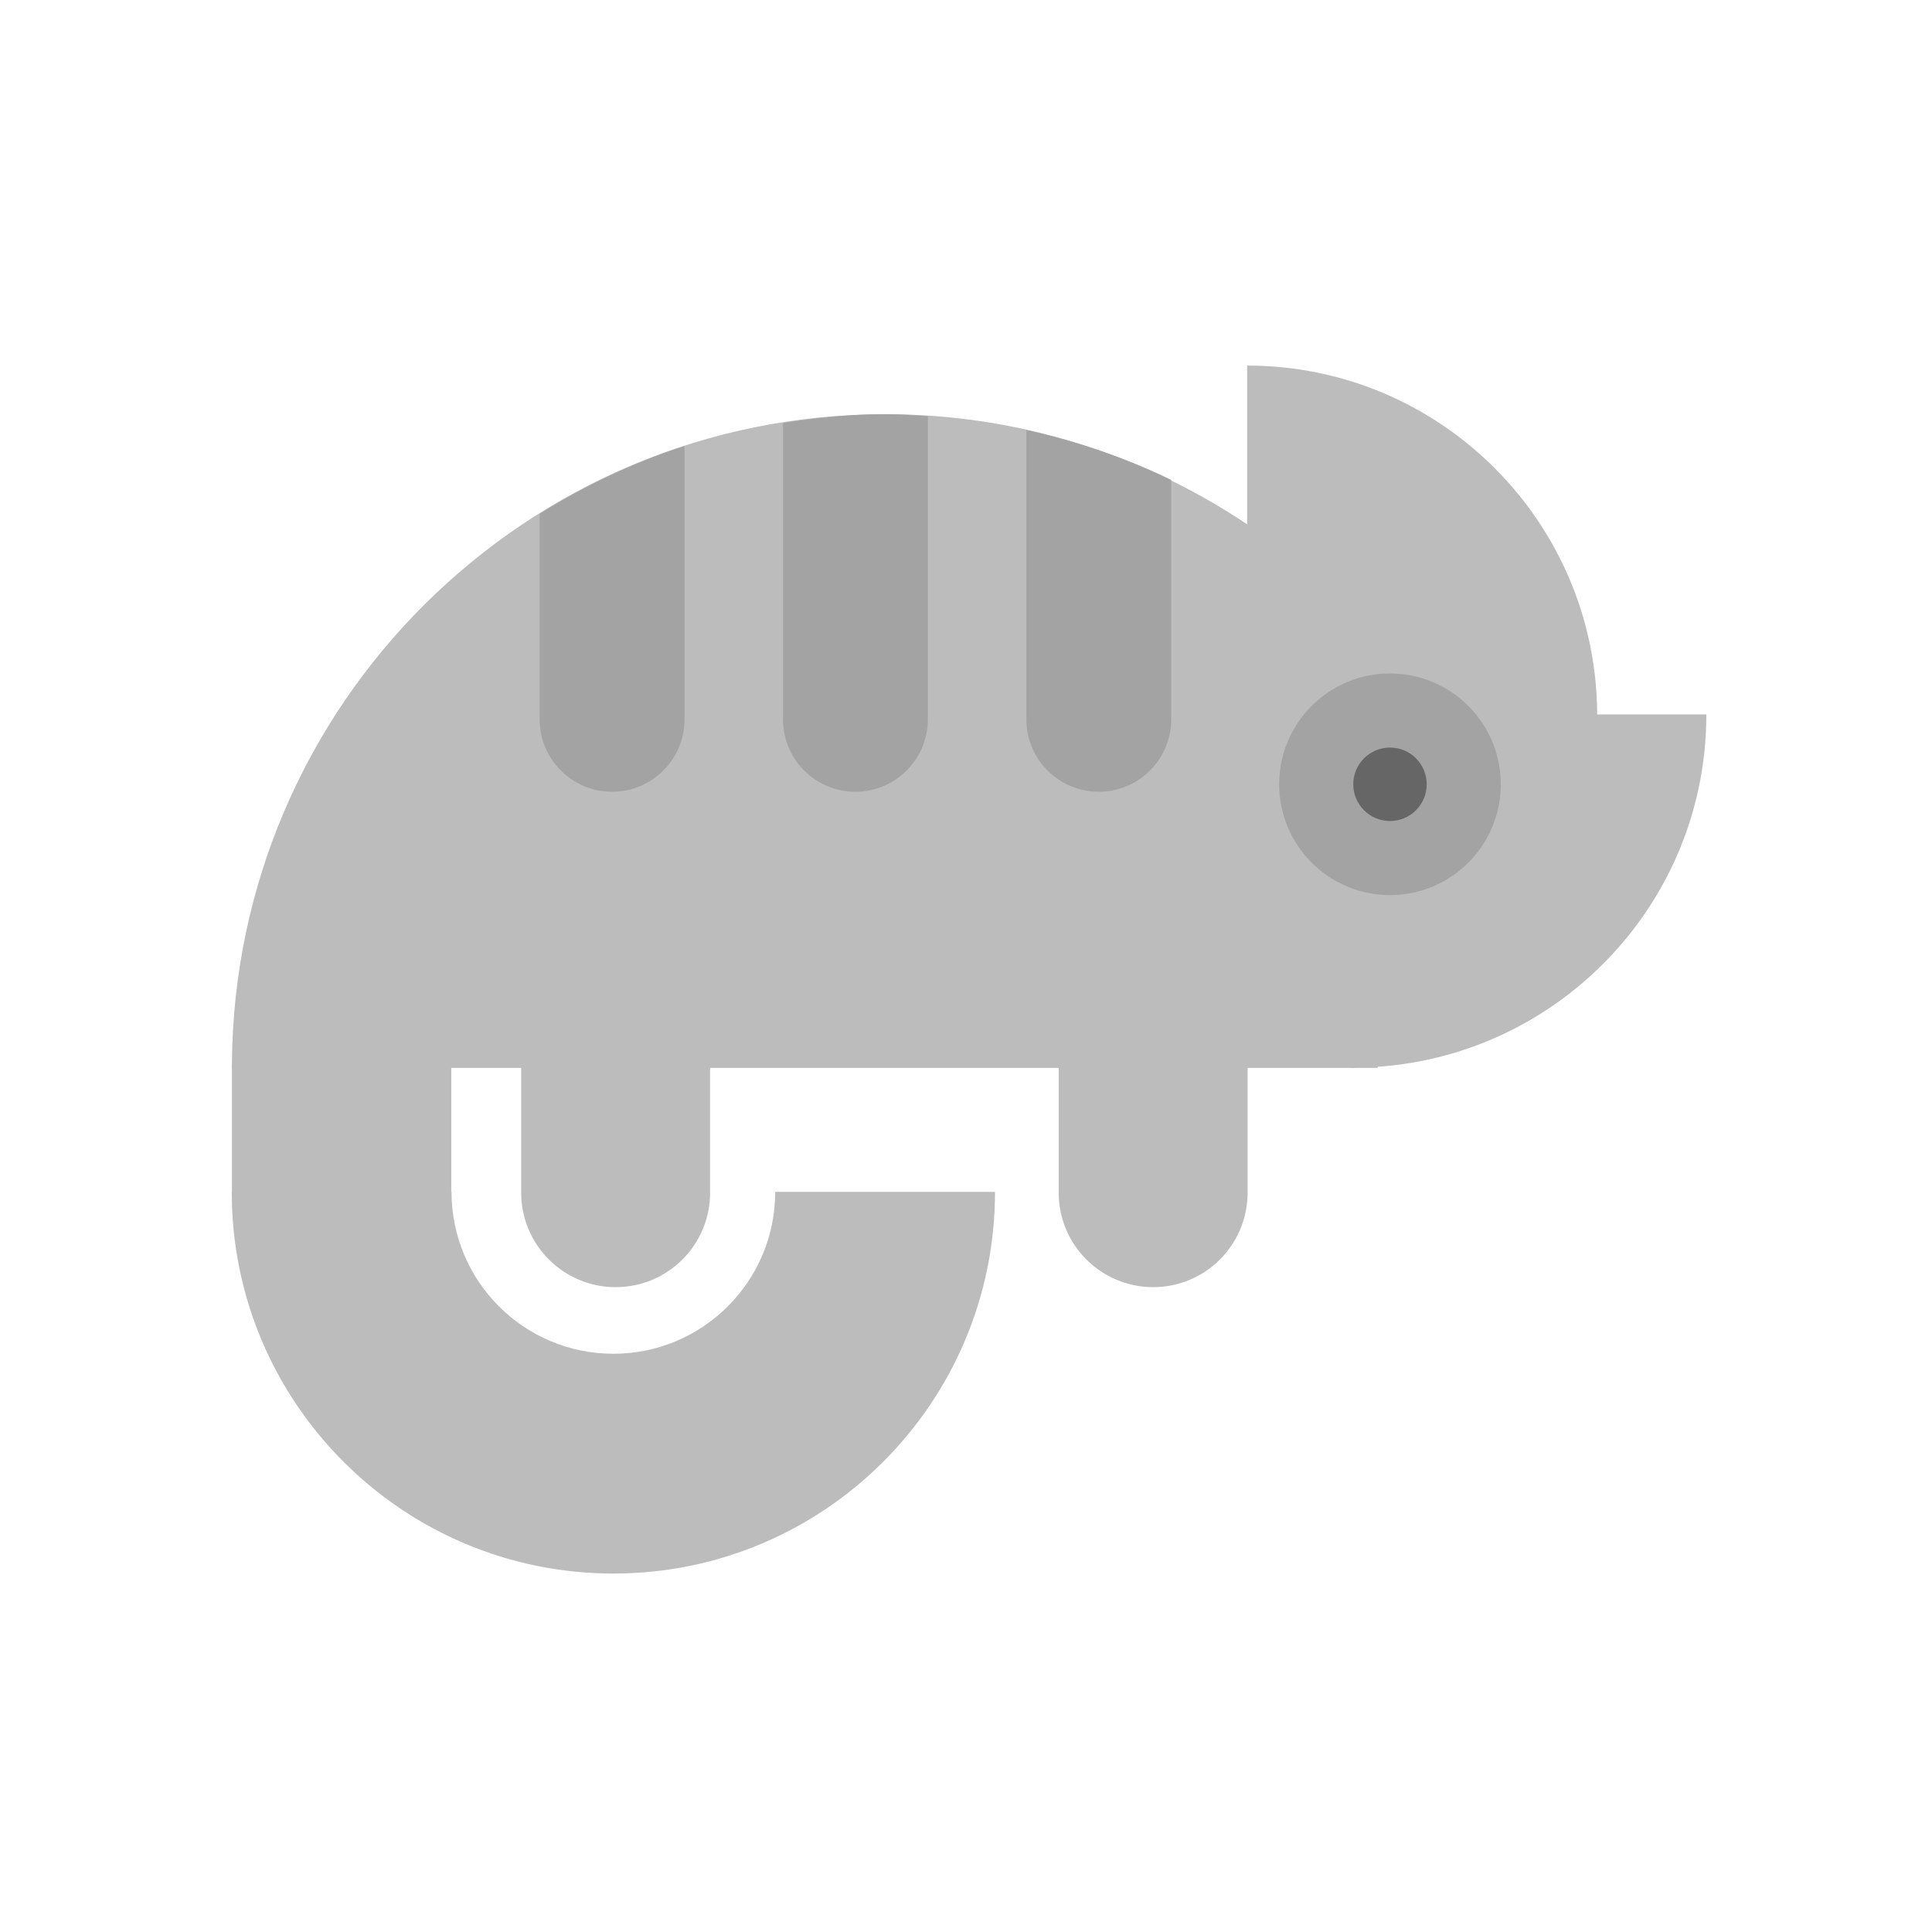 <?xml version="1.0" encoding="utf-8"?><!DOCTYPE svg PUBLIC "-//W3C//DTD SVG 1.1//EN" "http://www.w3.org/Graphics/SVG/1.1/DTD/svg11.dtd"><svg version="1.1" id="Locked" xmlns="http://www.w3.org/2000/svg" xmlns:xlink="http://www.w3.org/1999/xlink" x="0px" y="0px" width="110px" height="110px" viewBox="0 0 110 110" enable-background="new 0 0 110 110" xml:space="preserve"><path fill="#BCBCBC" d="M97.152,40.676h-6.215c-0.039-10.976-8.945-19.862-19.93-19.862v9.038	c-5.895-3.942-12.962-6.269-20.593-6.269c-20.475,0-37.077,16.536-37.209,36.98h-0.001v0.017c0,0.075-0.011,0.148-0.011,0.223h0.011	v7.06h-0.009c0,12,9.727,21.728,21.728,21.728s21.728-9.728,21.728-21.728H44.137c0,5.088-4.126,9.214-9.214,9.214	s-9.215-4.125-9.215-9.214h-0.014v-7.06h3.981v7.104c0,2.97,2.408,5.378,5.378,5.378c2.97,0,5.378-2.408,5.378-5.378v-7.104h19.847	v7.104c0,2.97,2.408,5.378,5.378,5.378c2.97,0,5.378-2.408,5.378-5.378v-7.104h5.824c0.053,0,0.104,0.008,0.158,0.008	c0.054,0,0.105-0.008,0.159-0.008h1.262c-0.002-0.022,0.007-0.042,0.005-0.064C88.894,60.005,97.152,51.315,97.152,40.676z"/><path fill="#A3A3A3" d="M34.85,45.079c2.277,0,4.124-1.846,4.124-4.123V25.392c-2.93,0.946-5.686,2.262-8.248,3.865v11.699	C30.726,43.233,32.573,45.079,34.85,45.079z"/><path fill="#A3A3A3" d="M48.705,45.079c2.277,0,4.123-1.846,4.123-4.123V23.694c-0.802-0.052-1.6-0.111-2.415-0.111	c-1.989,0-3.927,0.201-5.832,0.502v16.872C44.581,43.233,46.427,45.079,48.705,45.079z"/><path fill="#A3A3A3" d="M62.56,45.079c2.277,0,4.124-1.846,4.124-4.123v-13.63c-2.59-1.264-5.362-2.203-8.247-2.839v16.469	C58.437,43.233,60.283,45.079,62.56,45.079z"/><circle fill="#A3A3A3" cx="79.14" cy="44.654" r="6.309"/><circle fill="#666666" cx="79.14" cy="44.654" r="2.091"/></svg>